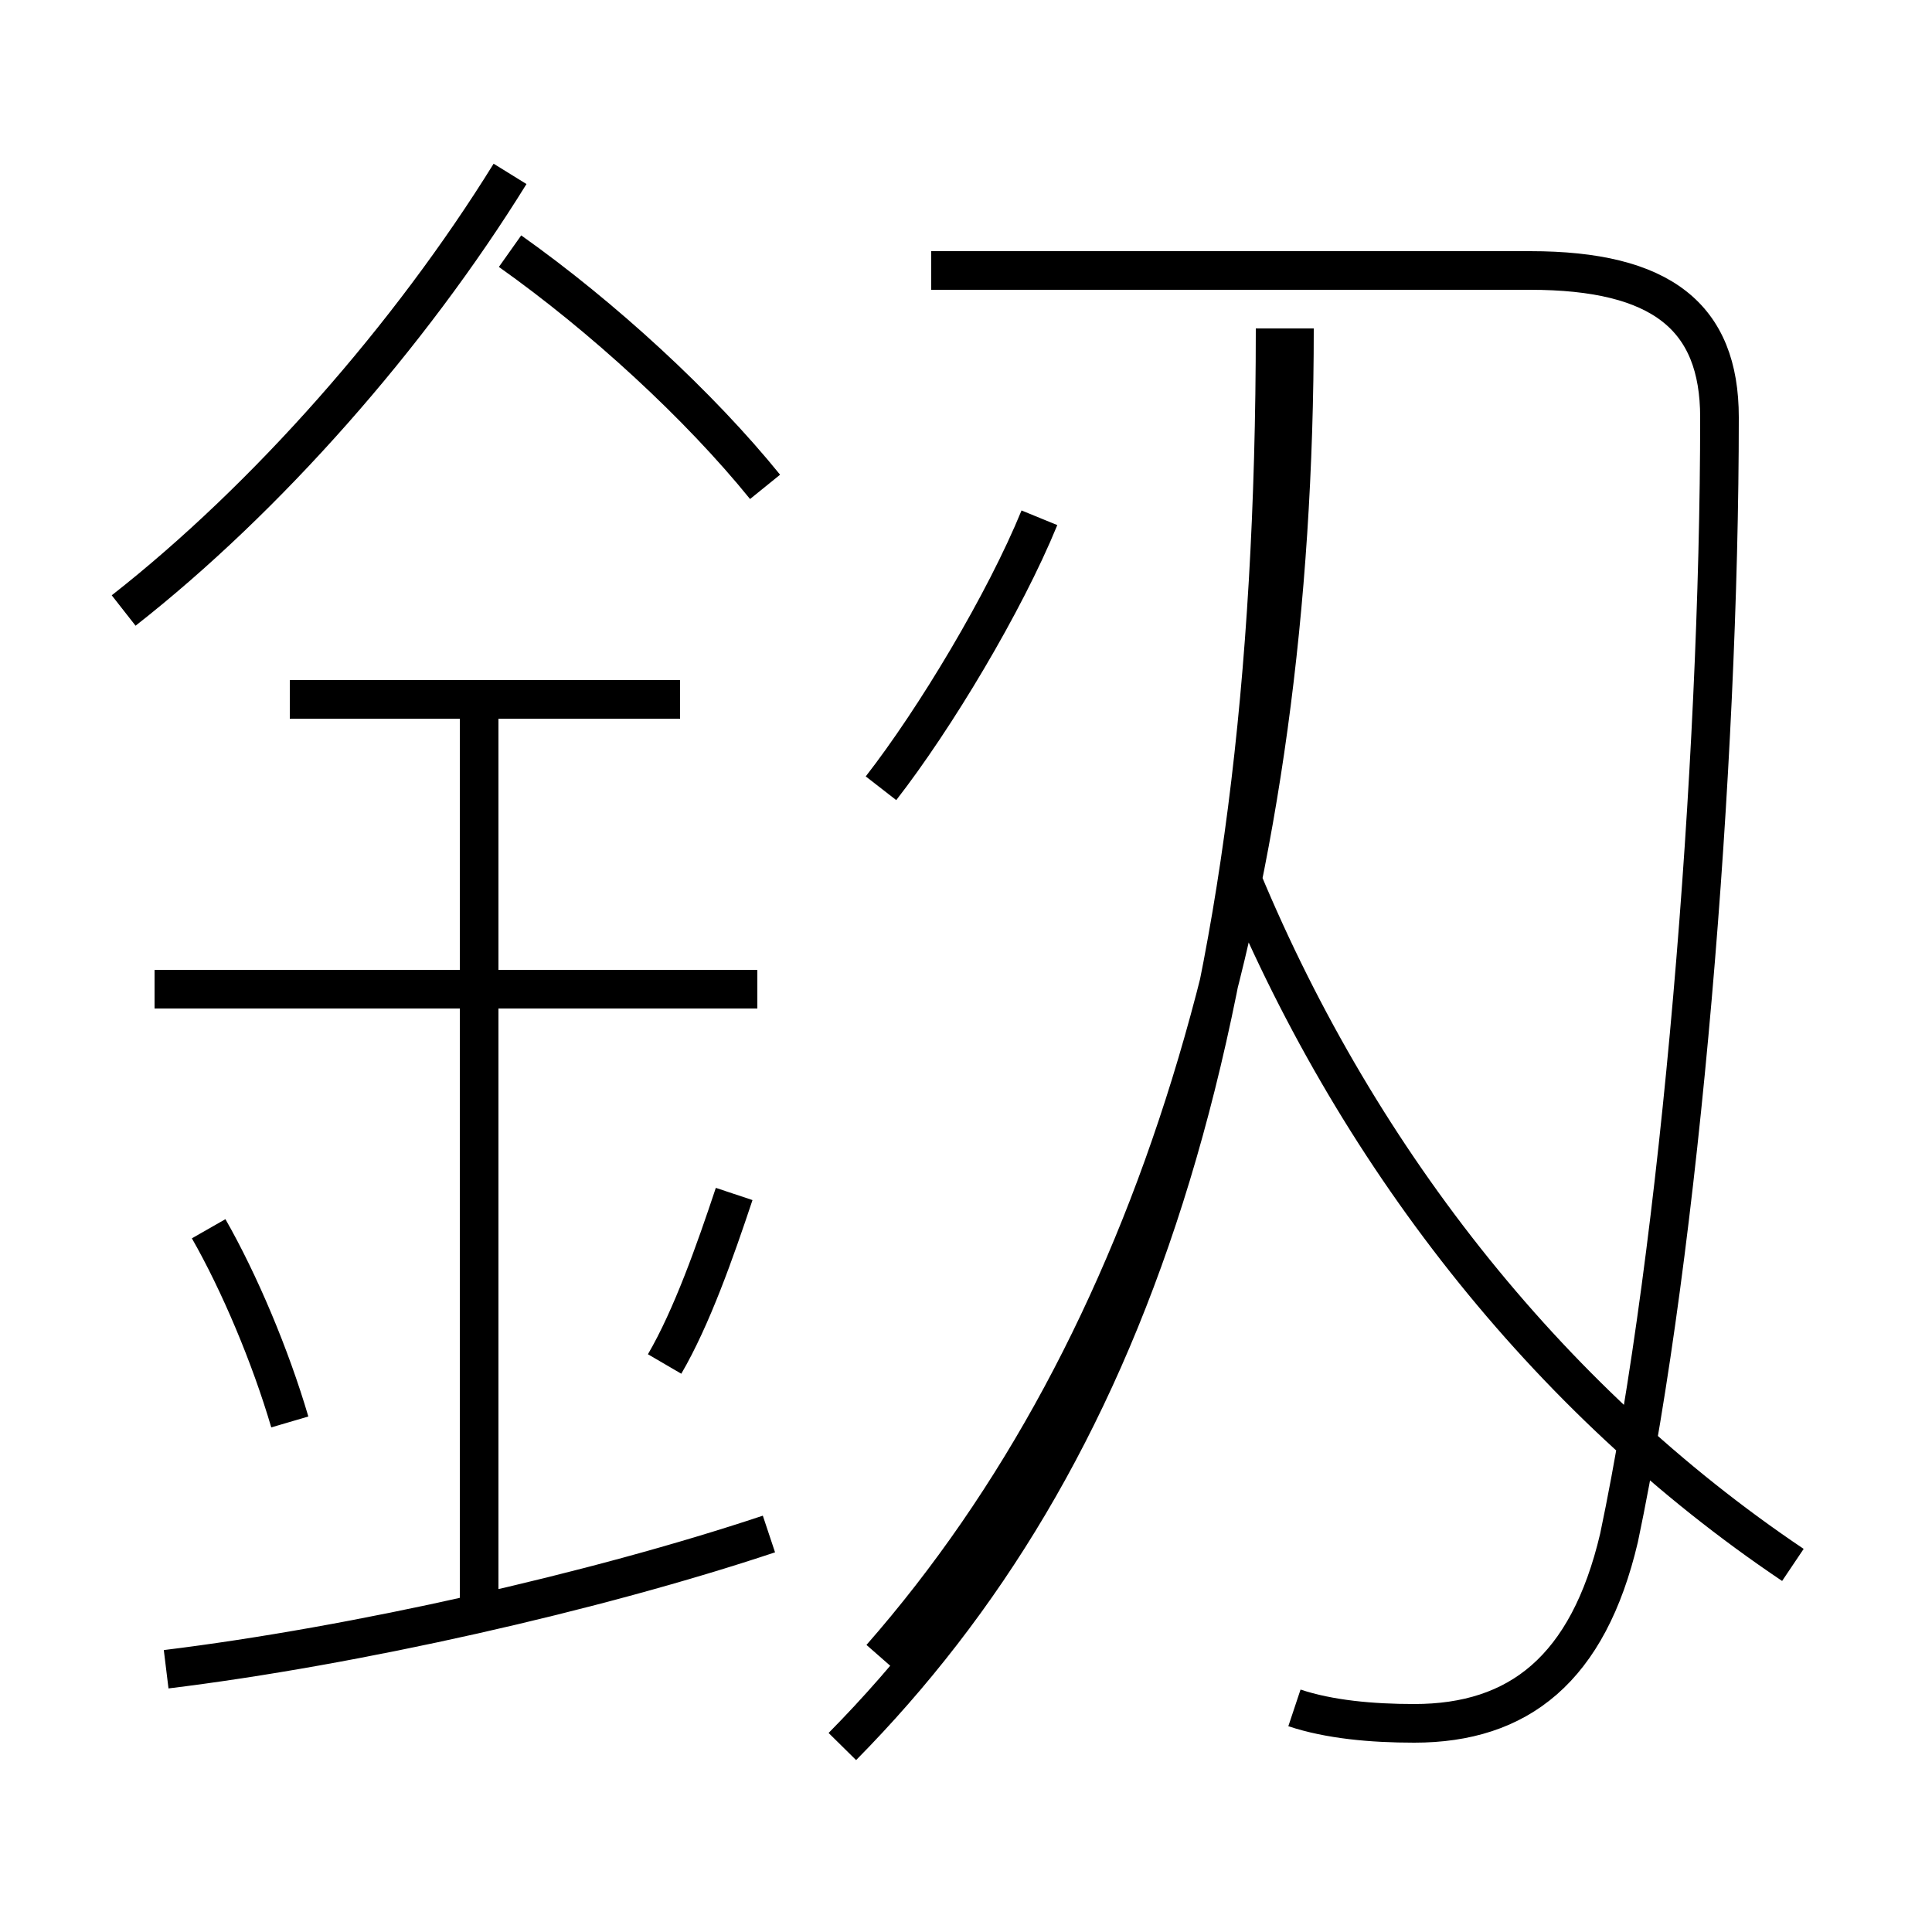 <?xml version='1.0' encoding='utf8'?>
<svg viewBox="0.0 -6.0 50.0 50.0" version="1.1" xmlns="http://www.w3.org/2000/svg">
<rect x="0.0" y="-6.0" width="50.0" height="50.0" fill="#808080" stroke="none"/>
<rect x="-1000" y="-1000" width="2000" height="2000" stroke="white" fill="white"/>
<g style="fill:white;stroke:#000000;  stroke-width:1">
<path d="M 33.5 0.2 C 34.4 0.5 35.5 0.6 36.6 0.6 C 39.3 0.6 41.1 -0.8 41.9 -4.2 C 43.5 -11.8 44.5 -24.2 44.5 -33.2 C 44.5 -35.8 43.0 -37.0 39.6 -37.0 L 24.1 -37.0 M 4.3 -0.8 C 9.2 -1.4 15.4 -2.8 19.9 -4.3 M 7.5 -7.2 C 7.0 -8.9 6.2 -10.8 5.4 -12.2 M 12.4 -2.5 L 12.4 -26.1 M 17.2 -8.7 C 17.9 -9.9 18.5 -11.6 19.0 -13.1 M 19.6 -18.4 L 4.0 -18.4 M 17.6 -25.9 L 7.5 -25.9 M 21.8 1.2 C 29.1 -6.2 33.0 -17.1 33.0 -35.5 M 3.2 -28.2 C 6.9 -31.1 10.6 -35.3 13.2 -39.5 M 22.8 -1.1 C 29.9 -9.2 33.5 -21.1 33.5 -35.5 M 46.4 -3.5 C 40.0 -7.8 35.0 -14.2 32.0 -21.6 M 19.8 -31.4 C 18.1 -33.5 15.6 -35.8 13.2 -37.5 M 22.8 -23.6 C 24.2 -25.4 26.0 -28.4 26.9 -30.6" transform="translate(0.0, 38.0)" />
</g>
</svg>
